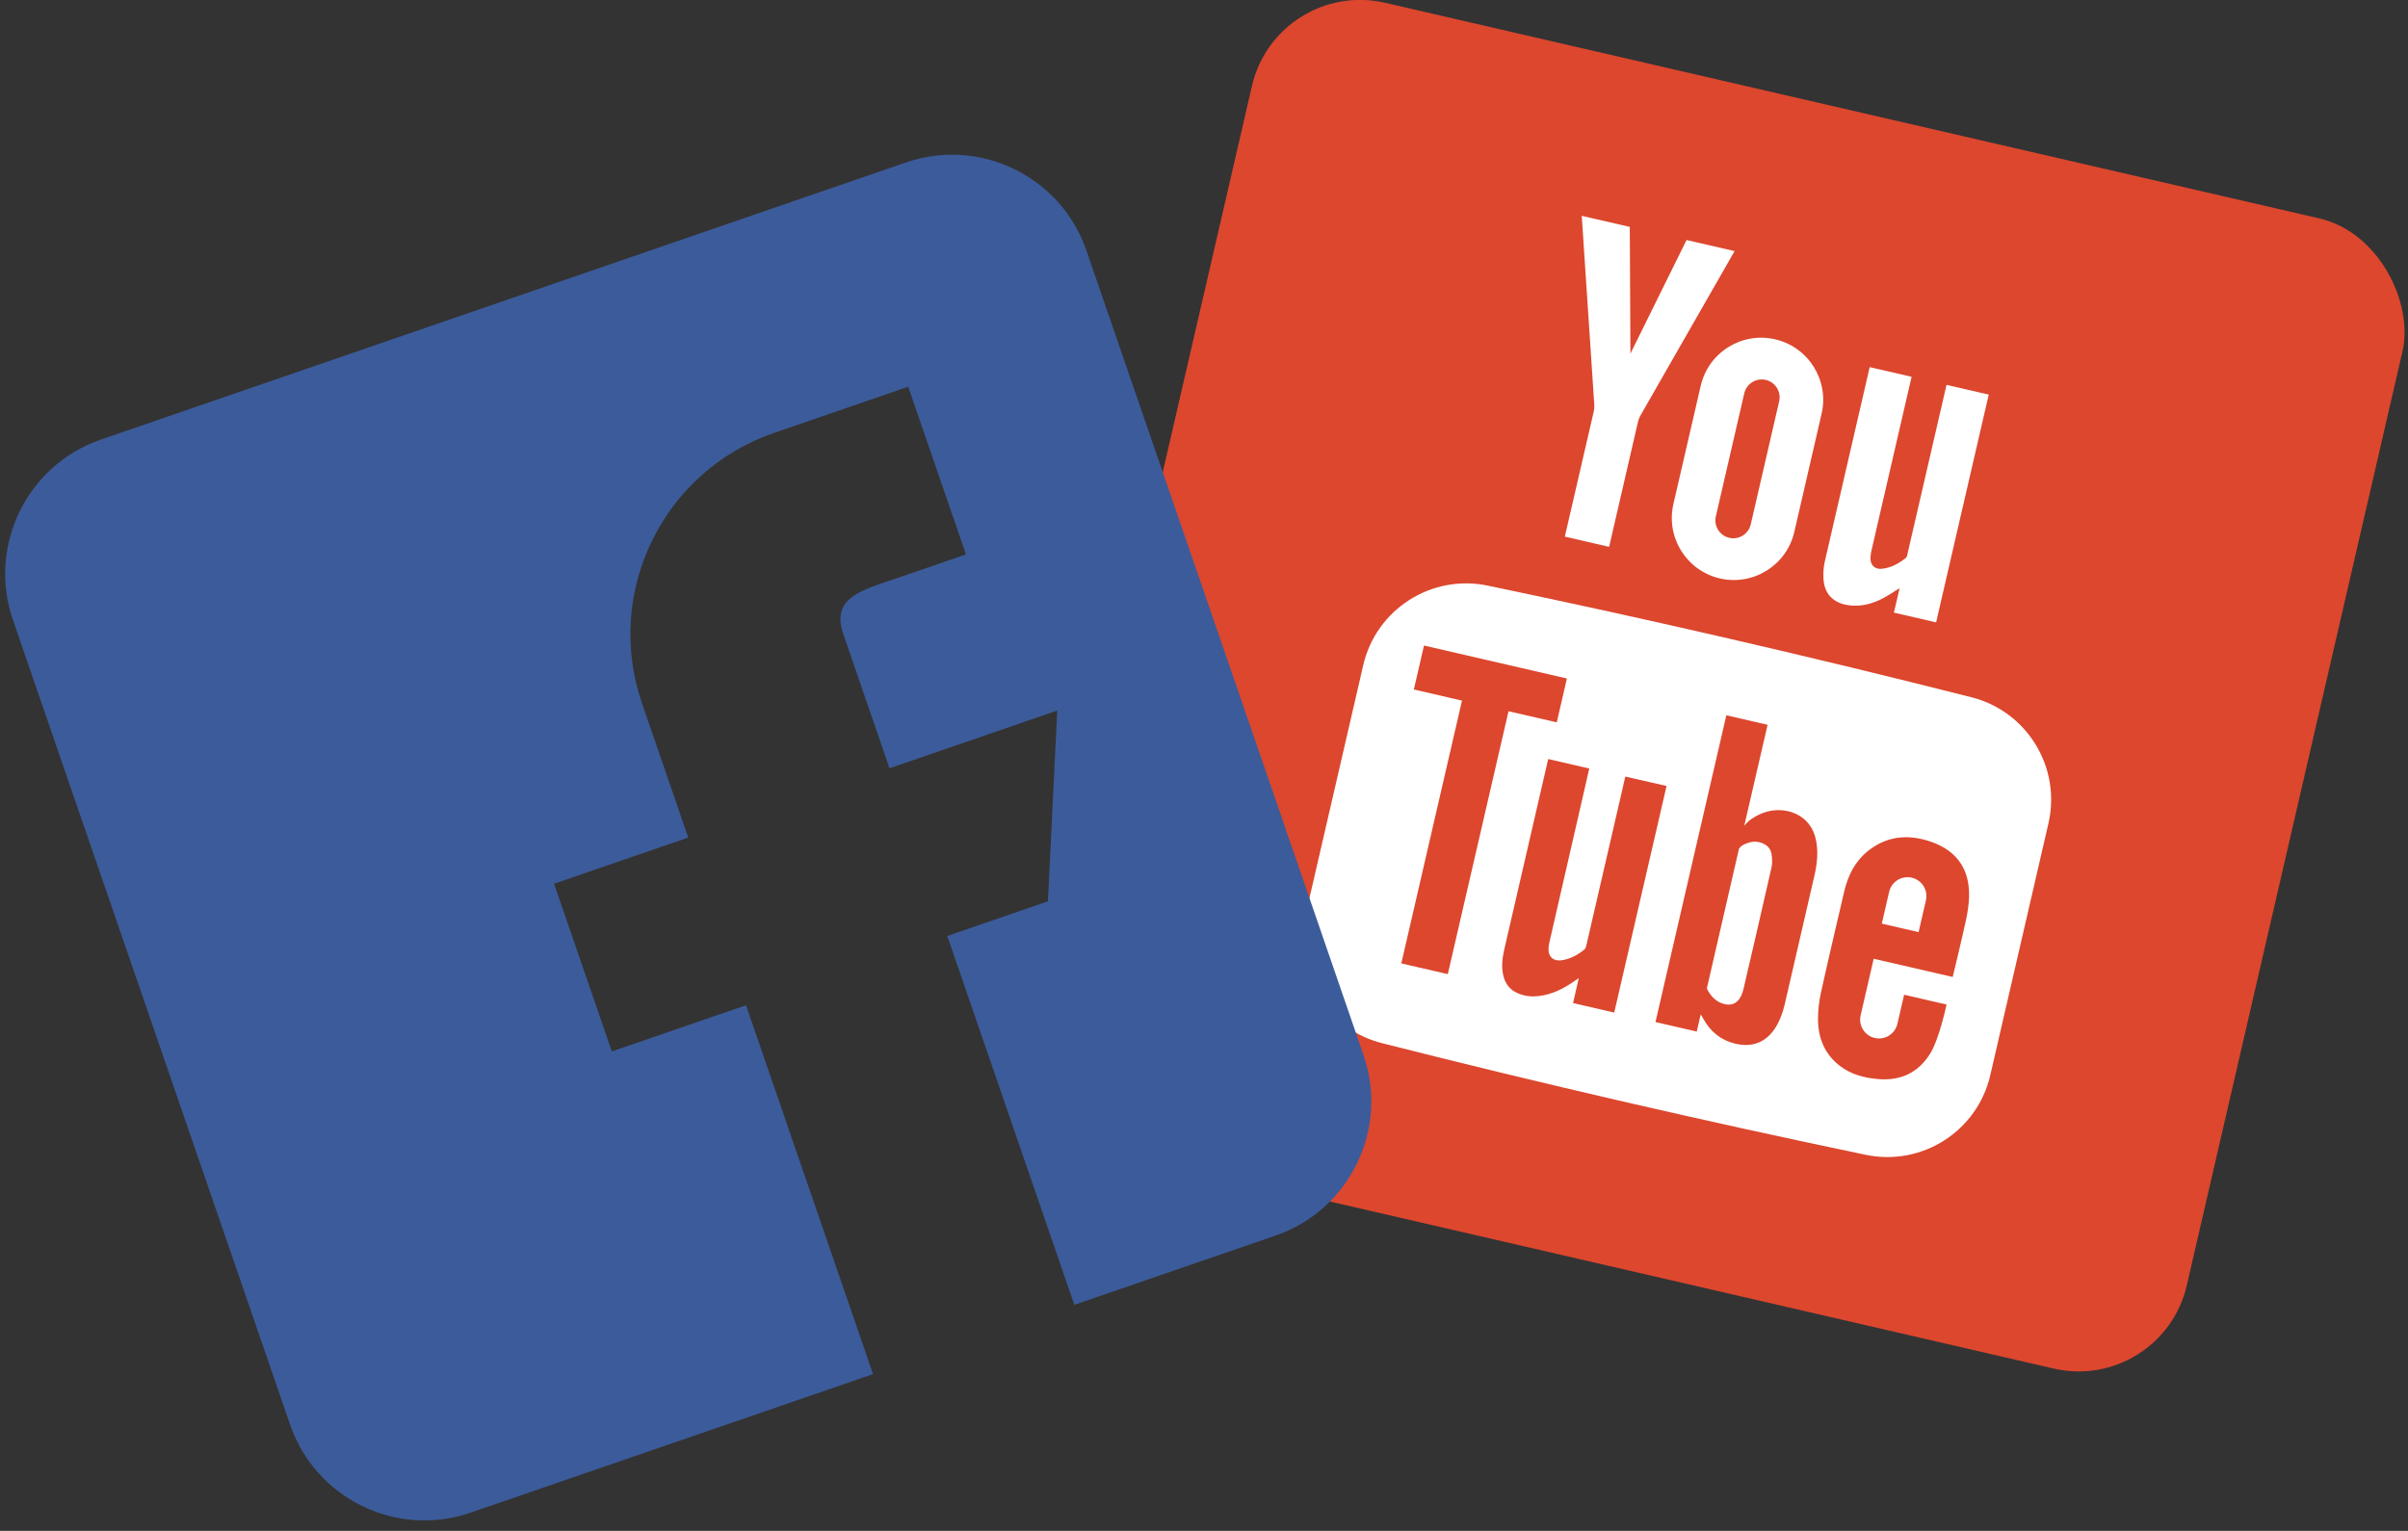 <?xml version="1.0" encoding="UTF-8"?>
<svg width="217px" height="138px" viewBox="0 0 217 138" version="1.1" xmlns="http://www.w3.org/2000/svg" xmlns:xlink="http://www.w3.org/1999/xlink">
    <rect x="0" y="0" width="217" height="138" fill="#333333" stroke="none"/>
    <!-- Generator: Sketch 49.2 (51160) - http://www.bohemiancoding.com/sketch -->
    <title>Face-tube</title>
    <desc>Created with Sketch.</desc>
    <defs></defs>
    <g id="Face-tube" stroke="none" stroke-width="1" fill="none" fill-rule="evenodd">
        <g id="youtube" transform="translate(155.164, 62.164) rotate(13) translate(-155.164, -62.164) translate(101.664, 8.664)" fill-rule="nonzero">
            <rect id="Rectangle-path" fill="#DC472E" x="0" y="0" width="106.409" height="106.409" rx="10"></rect>
            <g id="Group" transform="translate(21.481, 14.71)" fill="#FFFFFF">
                <path d="M39.987,53.407 C39.985,53.01 39.868,52.597 39.721,52.226 C39.525,51.738 39.105,51.495 38.577,51.444 C37.958,51.383 37.463,51.633 37.015,52.03 C36.835,52.186 36.753,52.42 36.753,52.42 L36.763,65.021 L36.763,65.332 C36.763,65.332 36.87,65.476 36.887,65.495 C37.251,65.89 37.676,66.202 38.22,66.315 C39.116,66.499 39.749,66.125 39.924,65.294 C39.969,65.086 39.994,64.872 39.994,64.659 C39.999,60.907 40.006,57.157 39.987,53.407 Z M39.987,53.407 C39.985,53.01 39.868,52.597 39.721,52.226 C39.525,51.738 39.105,51.495 38.577,51.444 C37.958,51.383 37.463,51.633 37.015,52.03 C36.835,52.186 36.753,52.42 36.753,52.42 L36.763,65.021 L36.763,65.332 C36.763,65.332 36.87,65.476 36.887,65.495 C37.251,65.89 37.676,66.202 38.22,66.315 C39.116,66.499 39.749,66.125 39.924,65.294 C39.969,65.086 39.994,64.872 39.994,64.659 C39.999,60.907 40.006,57.157 39.987,53.407 Z M54.097,34.403 C39.184,34.084 24.264,34.084 9.349,34.403 C4.175,34.513 0.037,38.744 0.037,43.92 L0.037,67.213 C0.037,72.392 4.175,76.623 9.349,76.733 C24.264,77.053 39.184,77.053 54.097,76.733 C59.274,76.623 63.411,72.392 63.411,67.213 L63.411,43.92 C63.411,38.744 59.274,34.513 54.097,34.403 Z M13.729,69.336 L9.428,69.336 L9.428,45.023 L4.975,45.023 L4.975,40.955 L18.191,40.955 L18.191,45.013 L13.729,45.013 L13.729,69.336 Z M29.121,59.244 L29.121,69.338 L25.312,69.338 L25.312,67.031 C25.175,67.178 25.098,67.258 25.025,67.34 C24.206,68.264 23.276,69.035 22.09,69.443 C21.511,69.642 20.916,69.709 20.306,69.604 C19.475,69.467 18.917,68.988 18.581,68.232 C18.268,67.533 18.189,66.786 18.186,66.034 C18.177,63.256 18.182,48.551 18.182,48.408 L21.981,48.408 C21.988,48.537 22.002,59.093 22.004,64.241 C22.004,64.521 22.006,64.809 22.062,65.082 C22.202,65.773 22.732,66.069 23.398,65.827 C24.164,65.546 24.747,65.019 25.238,64.386 C25.31,64.295 25.31,64.131 25.31,64.001 L25.31,48.385 L29.121,48.375 C29.121,48.376 29.121,55.747 29.121,59.244 Z M43.609,67.321 C43.1,68.853 41.979,69.632 40.368,69.616 C39.058,69.604 37.996,69.084 37.12,68.133 C37.022,68.028 36.751,67.741 36.751,67.741 L36.751,69.334 L32.936,69.334 L32.936,40.953 L36.751,40.953 C36.751,43.974 36.751,50.295 36.751,50.295 C36.751,50.295 36.966,49.865 37.162,49.643 C37.753,48.983 38.472,48.471 39.359,48.247 C40.823,47.88 42.511,48.333 43.315,50.045 C43.789,51.056 43.922,52.135 43.922,53.232 C43.929,57.199 43.929,61.166 43.924,65.133 C43.922,65.876 43.845,66.609 43.609,67.321 Z M57.7,66.523 C57.039,68.458 55.673,69.532 53.67,69.826 C52.428,70.009 51.197,69.983 50.032,69.455 C48.437,68.736 47.534,67.436 47.146,65.78 C46.966,65.01 46.878,64.202 46.868,63.41 C46.838,60.302 46.852,57.192 46.859,54.085 C46.861,52.459 47.249,50.96 48.363,49.716 C49.633,48.294 51.258,47.764 53.114,47.883 C53.672,47.918 54.242,48.009 54.772,48.184 C56.577,48.777 57.541,50.129 57.919,51.922 C58.064,52.614 58.118,53.33 58.13,54.038 C58.16,55.696 58.118,59.35 58.118,59.35 L50.812,59.35 L50.812,64.587 C50.812,65.528 51.573,66.289 52.514,66.289 C53.453,66.289 54.214,65.528 54.214,64.587 L54.214,61.895 L58.139,61.895 C58.139,61.895 58.197,65.073 57.7,66.523 Z M54.214,53.162 C54.214,52.224 53.453,51.46 52.514,51.46 C51.573,51.46 50.812,52.224 50.812,53.162 L50.812,56.102 L54.214,56.102 L54.214,53.162 Z M39.721,52.226 C39.525,51.738 39.105,51.495 38.577,51.444 C37.958,51.383 37.463,51.633 37.015,52.03 C36.835,52.186 36.753,52.42 36.753,52.42 L36.763,65.021 L36.763,65.332 C36.763,65.332 36.87,65.477 36.887,65.495 C37.251,65.89 37.676,66.203 38.22,66.315 C39.116,66.499 39.749,66.126 39.924,65.294 C39.969,65.087 39.994,64.872 39.994,64.659 C39.999,60.907 40.006,57.157 39.987,53.407 C39.985,53.01 39.868,52.597 39.721,52.226 Z" id="Shape"></path>
                <path d="M49.474,7.469 L49.472,28.54 L45.568,28.54 L45.573,26.277 C45.141,26.702 44.772,27.099 44.368,27.456 C43.65,28.088 42.837,28.56 41.886,28.746 C40.426,29.031 39.182,28.57 38.717,27.058 C38.562,26.554 38.468,26.011 38.464,25.485 L38.464,7.469 L42.339,7.469 L42.339,23.538 C42.339,23.751 42.356,23.967 42.393,24.175 C42.511,24.838 43.001,25.149 43.638,24.928 C44.415,24.659 45.009,24.121 45.512,23.487 C45.583,23.396 45.57,23.227 45.57,23.094 L45.57,7.469 L49.474,7.469 Z" id="Shape"></path>
                <path d="M17.18,11.131 C16.332,7.558 14.556,0.016 14.556,0.016 L10.113,0.016 C10.113,0.016 13.527,11.338 15.054,16.387 C15.108,16.569 15.134,16.767 15.134,16.959 L15.132,28.536 L19.229,28.536 L19.227,16.959 C19.227,16.767 19.253,16.569 19.308,16.387 C20.834,11.338 24.248,0.016 24.248,0.016 L19.805,0.016 C19.805,0.016 18.029,7.558 17.181,11.131 L17.18,11.131 Z" id="Shape"></path>
                <path d="M29.595,6.942 C26.508,6.942 24.005,9.445 24.005,12.533 L24.005,23.474 C24.005,26.561 26.508,29.064 29.595,29.064 C32.683,29.064 35.186,26.561 35.186,23.474 L35.186,12.533 C35.186,9.445 32.683,6.942 29.595,6.942 Z M31.209,23.695 C31.209,24.584 30.485,25.308 29.596,25.308 C28.706,25.308 27.982,24.584 27.982,23.695 L27.982,12.311 C27.982,11.422 28.706,10.698 29.596,10.698 C30.485,10.698 31.209,11.422 31.209,12.311 L31.209,23.695 Z" id="Shape"></path>
            </g>
        </g>
        <g id="facebook" transform="translate(-3, 10)" fill="#3C5B9A" fill-rule="nonzero">
            <path d="M103.388,14.347 L26.656,14.347 C19.603,14.347 13.867,20.083 13.867,27.136 L13.867,103.868 C13.867,110.921 19.603,116.657 26.656,116.657 L65.022,116.657 L65.022,81.488 L52.234,81.488 L52.234,65.502 L65.022,65.502 L65.022,52.713 C65.022,42.118 73.61,33.53 84.205,33.53 L96.994,33.53 L96.994,49.516 L90.6,49.516 C87.07,49.516 84.205,49.184 84.205,52.713 L84.205,65.502 L100.191,65.502 L93.797,81.488 L84.205,81.488 L84.205,116.657 L103.388,116.657 C110.441,116.657 116.177,110.921 116.177,103.868 L116.177,27.136 C116.177,20.083 110.441,14.347 103.388,14.347 Z" id="Shape" transform="translate(65.022, 65.502) rotate(-19) translate(-65.022, -65.502) "></path>
        </g>
    </g>
</svg>